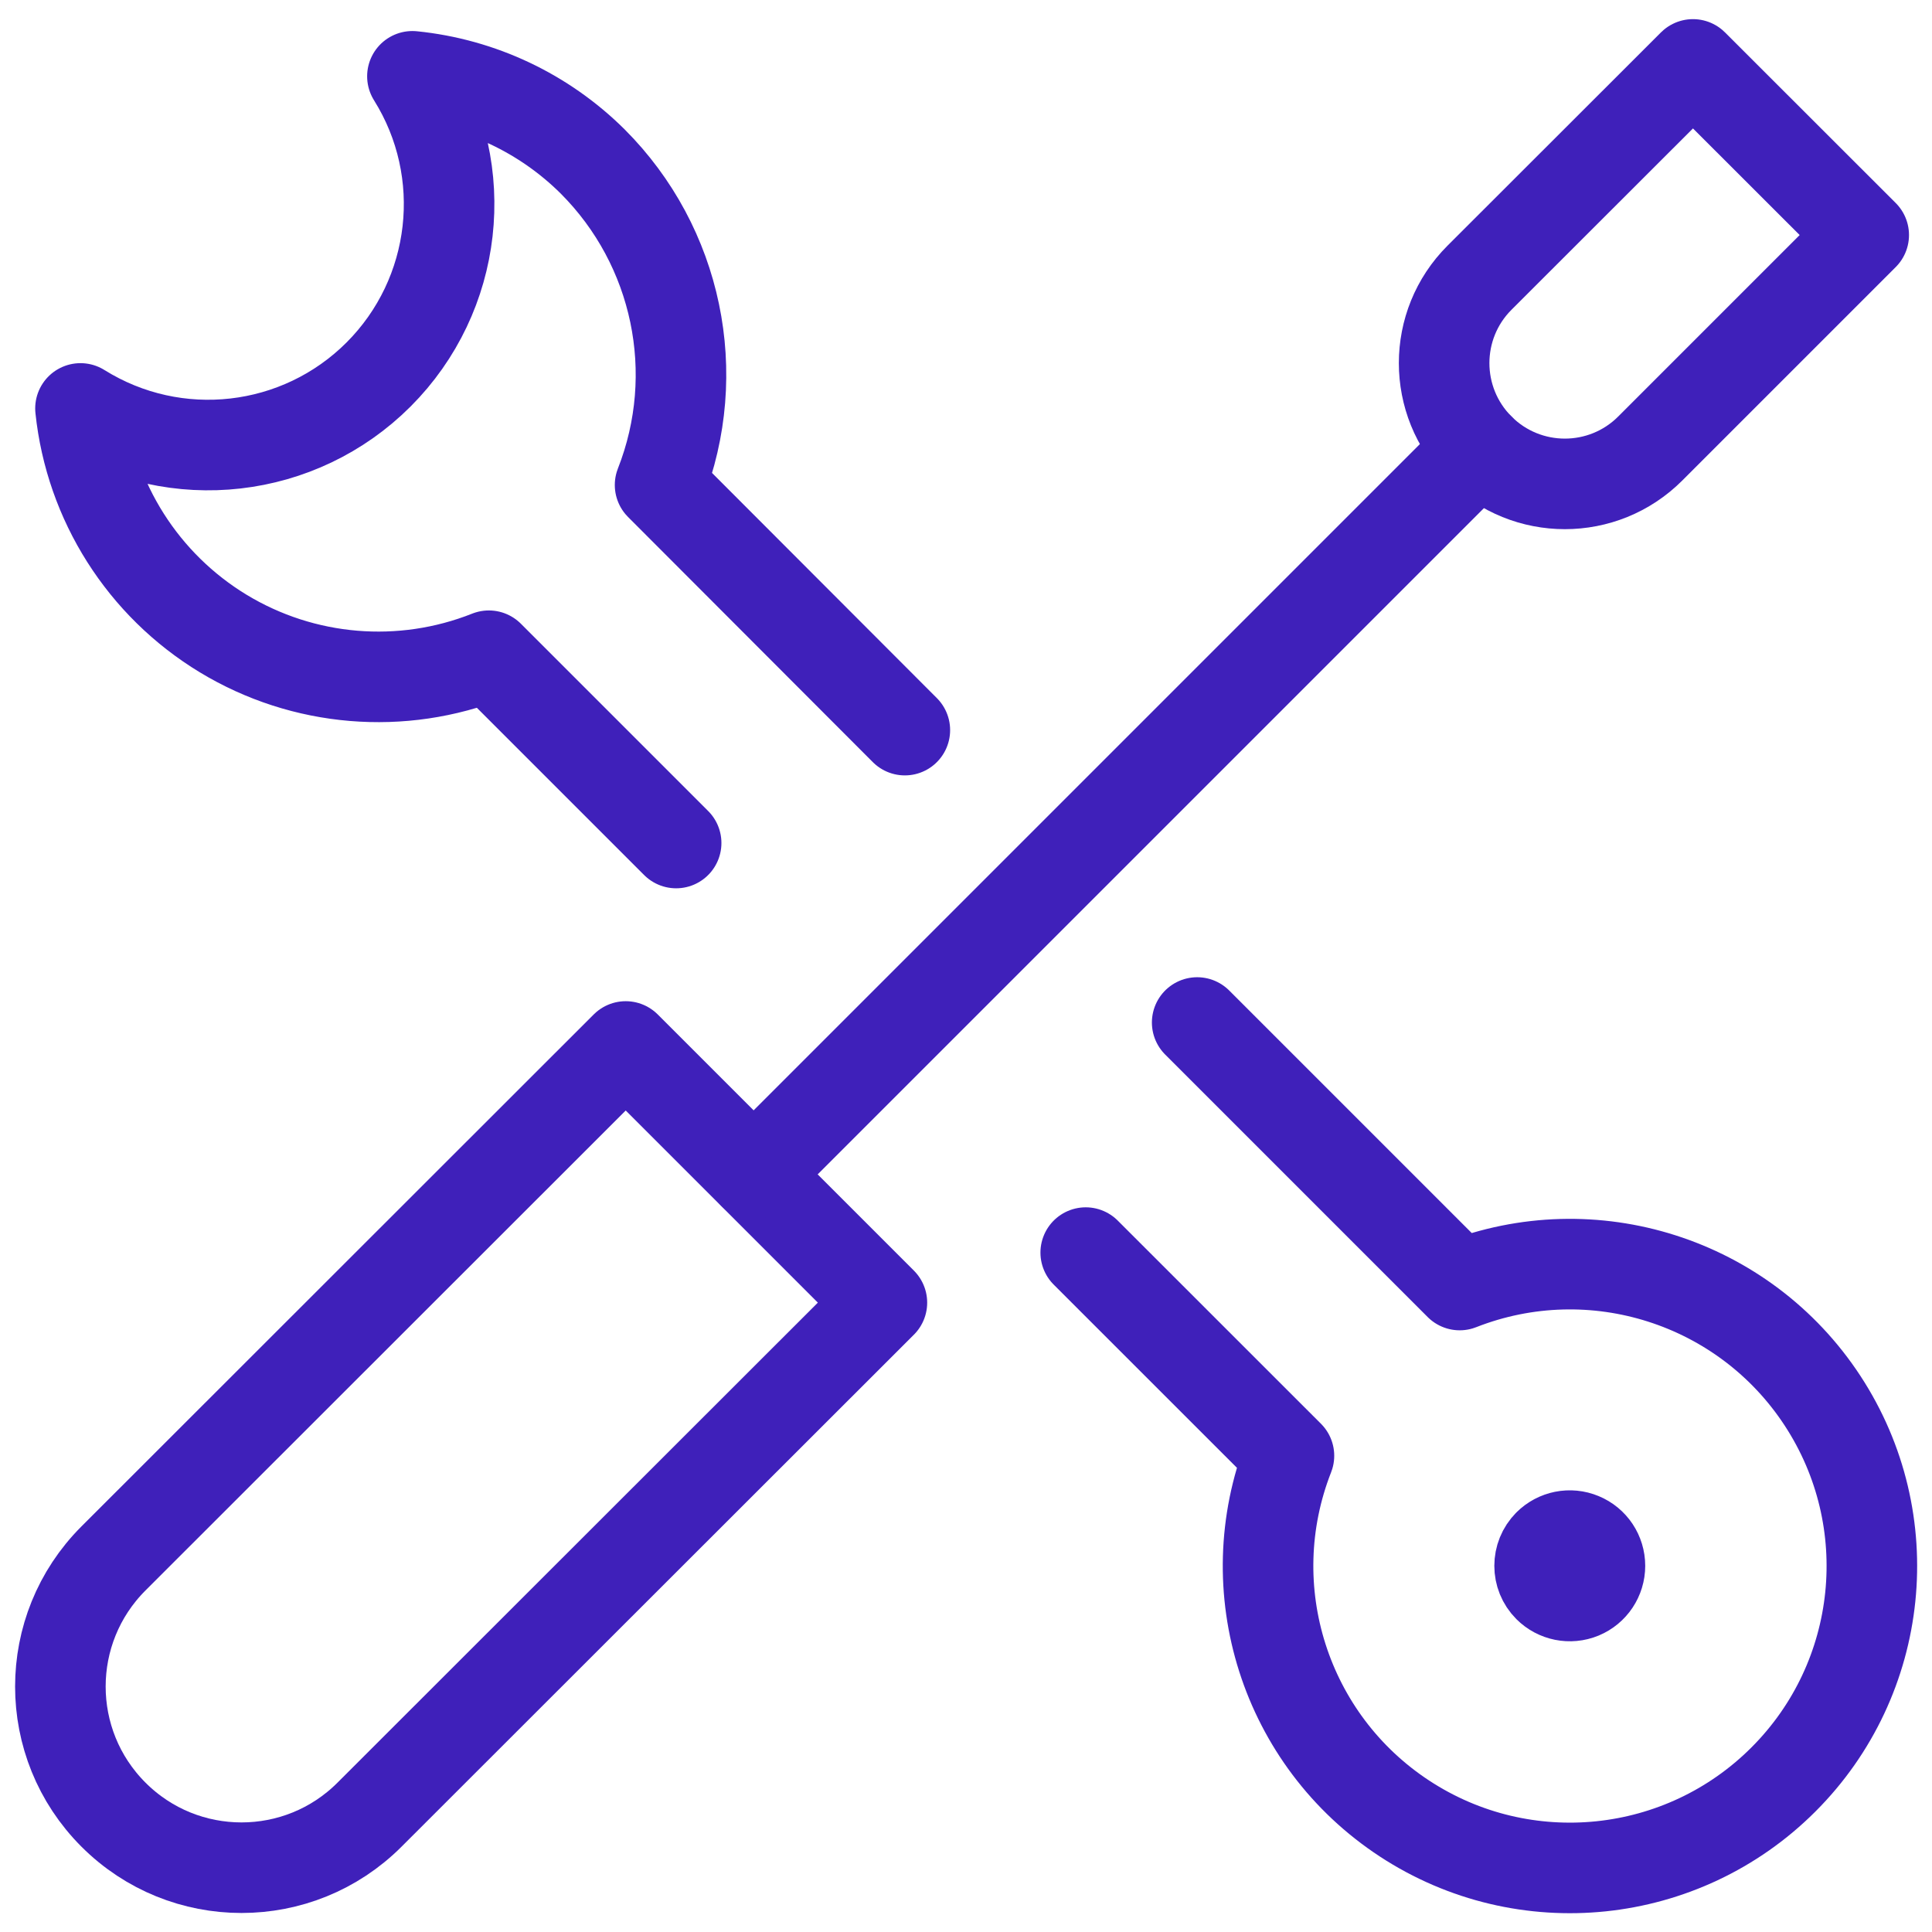 <?xml version="1.0" encoding="UTF-8"?>
<svg width="32px" height="32px" viewBox="0 0 32 32" version="1.1" xmlns="http://www.w3.org/2000/svg" xmlns:xlink="http://www.w3.org/1999/xlink">
    <!-- Generator: Sketch 64 (93537) - https://sketch.com -->
    <title>streamline-icon-tools-wench-screwdriver@32x32</title>
    <desc>Created with Sketch.</desc>
    <g id="Page-1" stroke="none" stroke-width="1" fill="none" fill-rule="evenodd" stroke-linecap="round" stroke-linejoin="round">
        <g id="platform-nav-dropdown" transform="translate(-897, -317)" stroke="#3F20BA" stroke-width="1.5">
            <g id="Group-4" transform="translate(248, 57)">
                <g id="streamline-icon-tools-wench-screwdriver@32x32" transform="translate(650, 261)">
                    <path d="M5.121,29.056 C3.95,30.228 2.05,30.228 0.879,29.056 C-0.293,27.884 -0.293,25.985 0.879,24.813 L9.364,16.333 L13.607,20.576 L5.121,29.056 Z" id="Path"></path>
                    <line x1="23.505" y1="6.429" x2="11.485" y2="18.449" id="Path"></line>
                    <path d="M26.333,6.429 C25.552,7.21 24.286,7.21 23.505,6.429 C22.724,5.647 22.724,4.381 23.505,3.6 L27.041,0.067 L29.869,2.893 L26.333,6.429 Z" id="Path"></path>
                    <path d="M13.987,11.093 L9.933,7.033 C10.66,5.184 10.221,3.08 8.817,1.675 C8.013,0.876 6.959,0.378 5.831,0.264 C6.817,1.84 6.584,3.887 5.271,5.202 C3.957,6.516 1.91,6.75 0.333,5.765 C0.495,7.31 1.37,8.689 2.698,9.494 C4.026,10.298 5.654,10.434 7.097,9.861 L10.199,12.963" id="Path"></path>
                    <path d="M16.983,19.747 L20.349,23.112 C19.484,25.316 20.284,27.825 22.265,29.122 C24.246,30.419 26.865,30.148 28.539,28.474 C30.214,26.8 30.484,24.181 29.187,22.2 C27.89,20.219 25.381,19.419 23.177,20.284 L18.829,15.936" id="Path"></path>
                    <path d="M24.647,24.581 C24.79,24.438 25.005,24.395 25.192,24.473 C25.379,24.55 25.5,24.732 25.5,24.935 C25.5,25.137 25.379,25.319 25.192,25.397 C25.005,25.474 24.79,25.431 24.647,25.288 C24.452,25.093 24.452,24.777 24.647,24.581" id="Path"></path>
                </g>
            </g>
        </g>
    </g>
</svg>